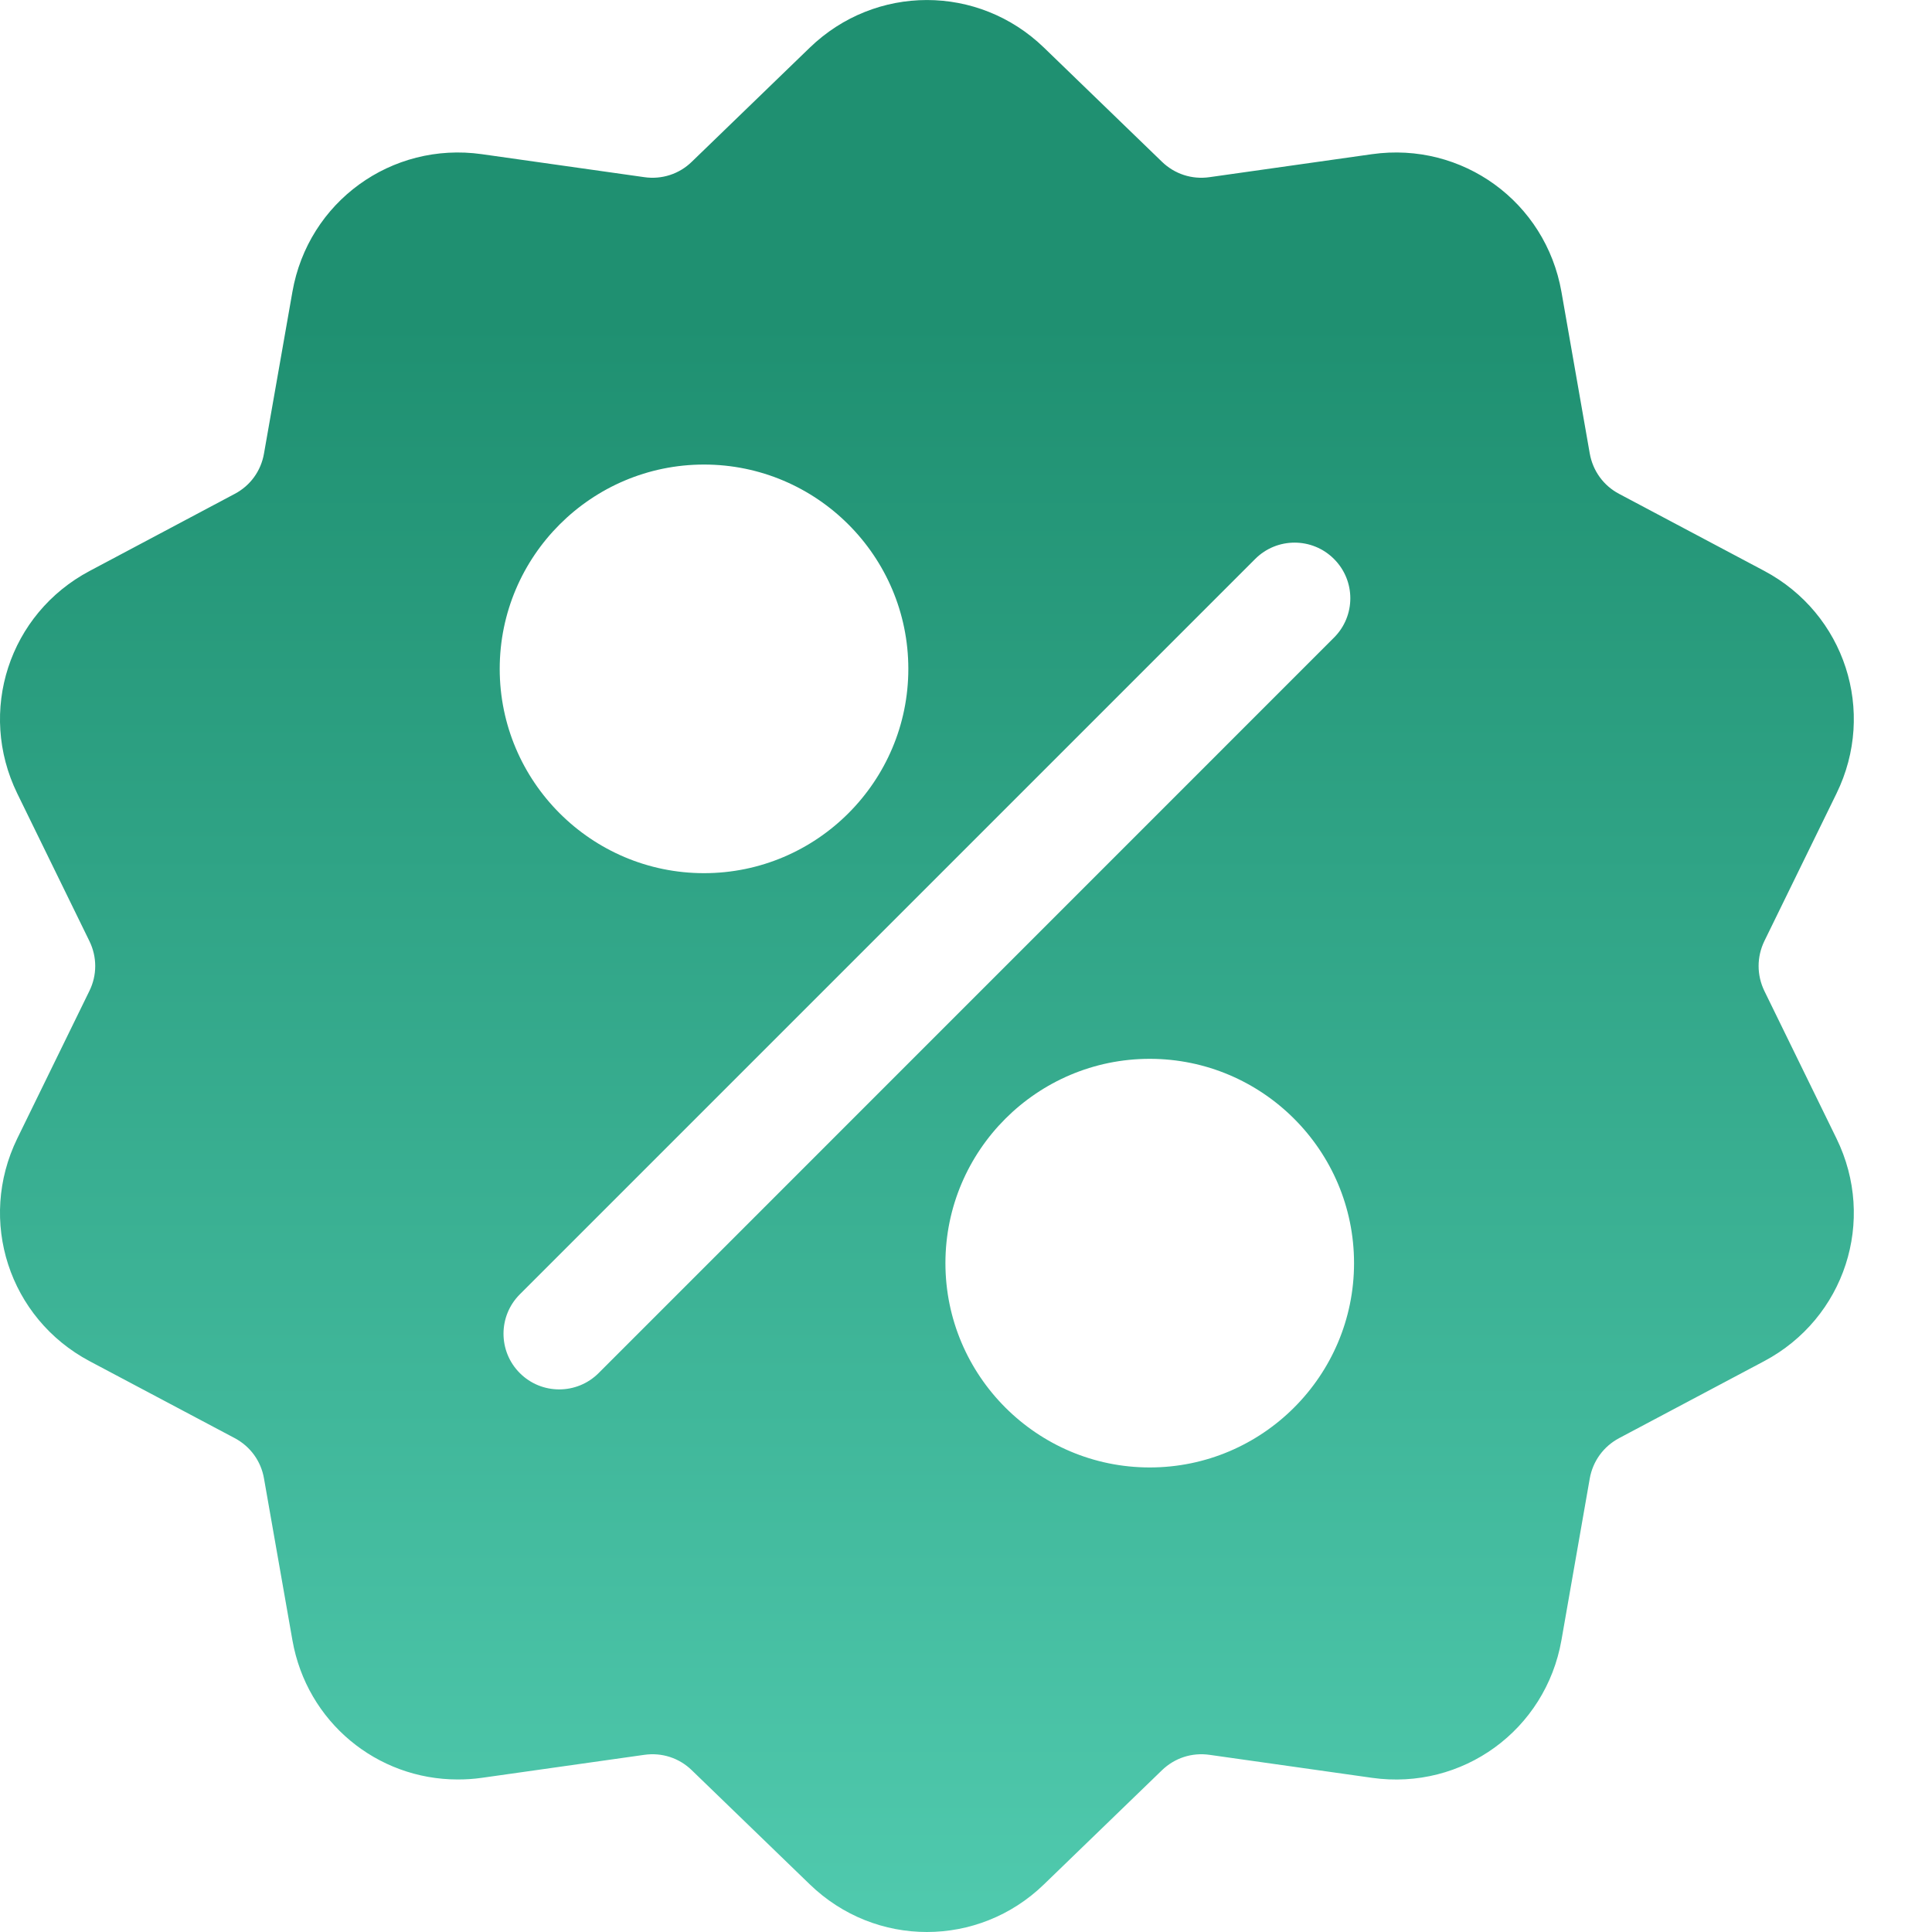 <svg width="20" height="20" viewBox="0 0 20 20" fill="none" xmlns="http://www.w3.org/2000/svg">
<path d="M18.265 10.259C18.185 10.094 18.185 9.906 18.265 9.741L19.011 8.215C19.427 7.365 19.098 6.353 18.262 5.909L16.762 5.113C16.6 5.028 16.489 4.875 16.457 4.694L16.164 3.021C16 2.09 15.139 1.464 14.203 1.596L12.521 1.834C12.339 1.86 12.16 1.802 12.028 1.674L10.807 0.493C10.128 -0.164 9.063 -0.164 8.383 0.493L7.162 1.674C7.031 1.802 6.851 1.86 6.67 1.834L4.988 1.596C4.052 1.464 3.19 2.09 3.027 3.021L2.733 4.694C2.702 4.875 2.591 5.028 2.429 5.113L0.929 5.91C0.093 6.353 -0.236 7.365 0.179 8.215L0.925 9.741C1.006 9.906 1.006 10.095 0.925 10.259L0.179 11.785C-0.236 12.635 0.093 13.647 0.928 14.091L2.429 14.887C2.591 14.973 2.702 15.125 2.733 15.306L3.027 16.979C3.176 17.827 3.903 18.421 4.738 18.421C4.821 18.421 4.904 18.416 4.988 18.404L6.67 18.166C6.851 18.14 7.031 18.198 7.162 18.326L8.383 19.507C8.723 19.836 9.159 20 9.595 20C10.031 20 10.468 19.836 10.807 19.507L12.028 18.326C12.16 18.198 12.339 18.14 12.521 18.166L14.203 18.404C15.139 18.536 16 17.91 16.164 16.979L16.457 15.306C16.489 15.125 16.6 14.973 16.762 14.887L18.262 14.091C19.098 13.647 19.427 12.635 19.011 11.785L18.265 10.259ZM7.288 4.809C8.454 4.809 9.403 5.758 9.403 6.924C9.403 8.09 8.454 9.039 7.288 9.039C6.122 9.039 5.173 8.09 5.173 6.924C5.173 5.758 6.122 4.809 7.288 4.809ZM6.197 14.214C6.084 14.327 5.936 14.383 5.789 14.383C5.641 14.383 5.494 14.327 5.381 14.214C5.156 13.989 5.156 13.624 5.381 13.399L12.994 5.786C13.219 5.561 13.584 5.561 13.809 5.786C14.035 6.011 14.035 6.376 13.809 6.601L6.197 14.214ZM11.902 15.191C10.736 15.191 9.787 14.242 9.787 13.076C9.787 11.91 10.736 10.961 11.902 10.961C13.068 10.961 14.017 11.91 14.017 13.076C14.017 14.242 13.068 15.191 11.902 15.191Z" fill="url(#paint0_linear_352_1880)"/>
<defs>
<linearGradient id="paint0_linear_352_1880" x1="9.595" y1="0" x2="9.595" y2="20" gradientUnits="userSpaceOnUse">
<stop offset="0.167" stop-color="#1F9071"/>
<stop offset="1" stop-color="#50CAAE"/>
</linearGradient>
</defs>
</svg>

